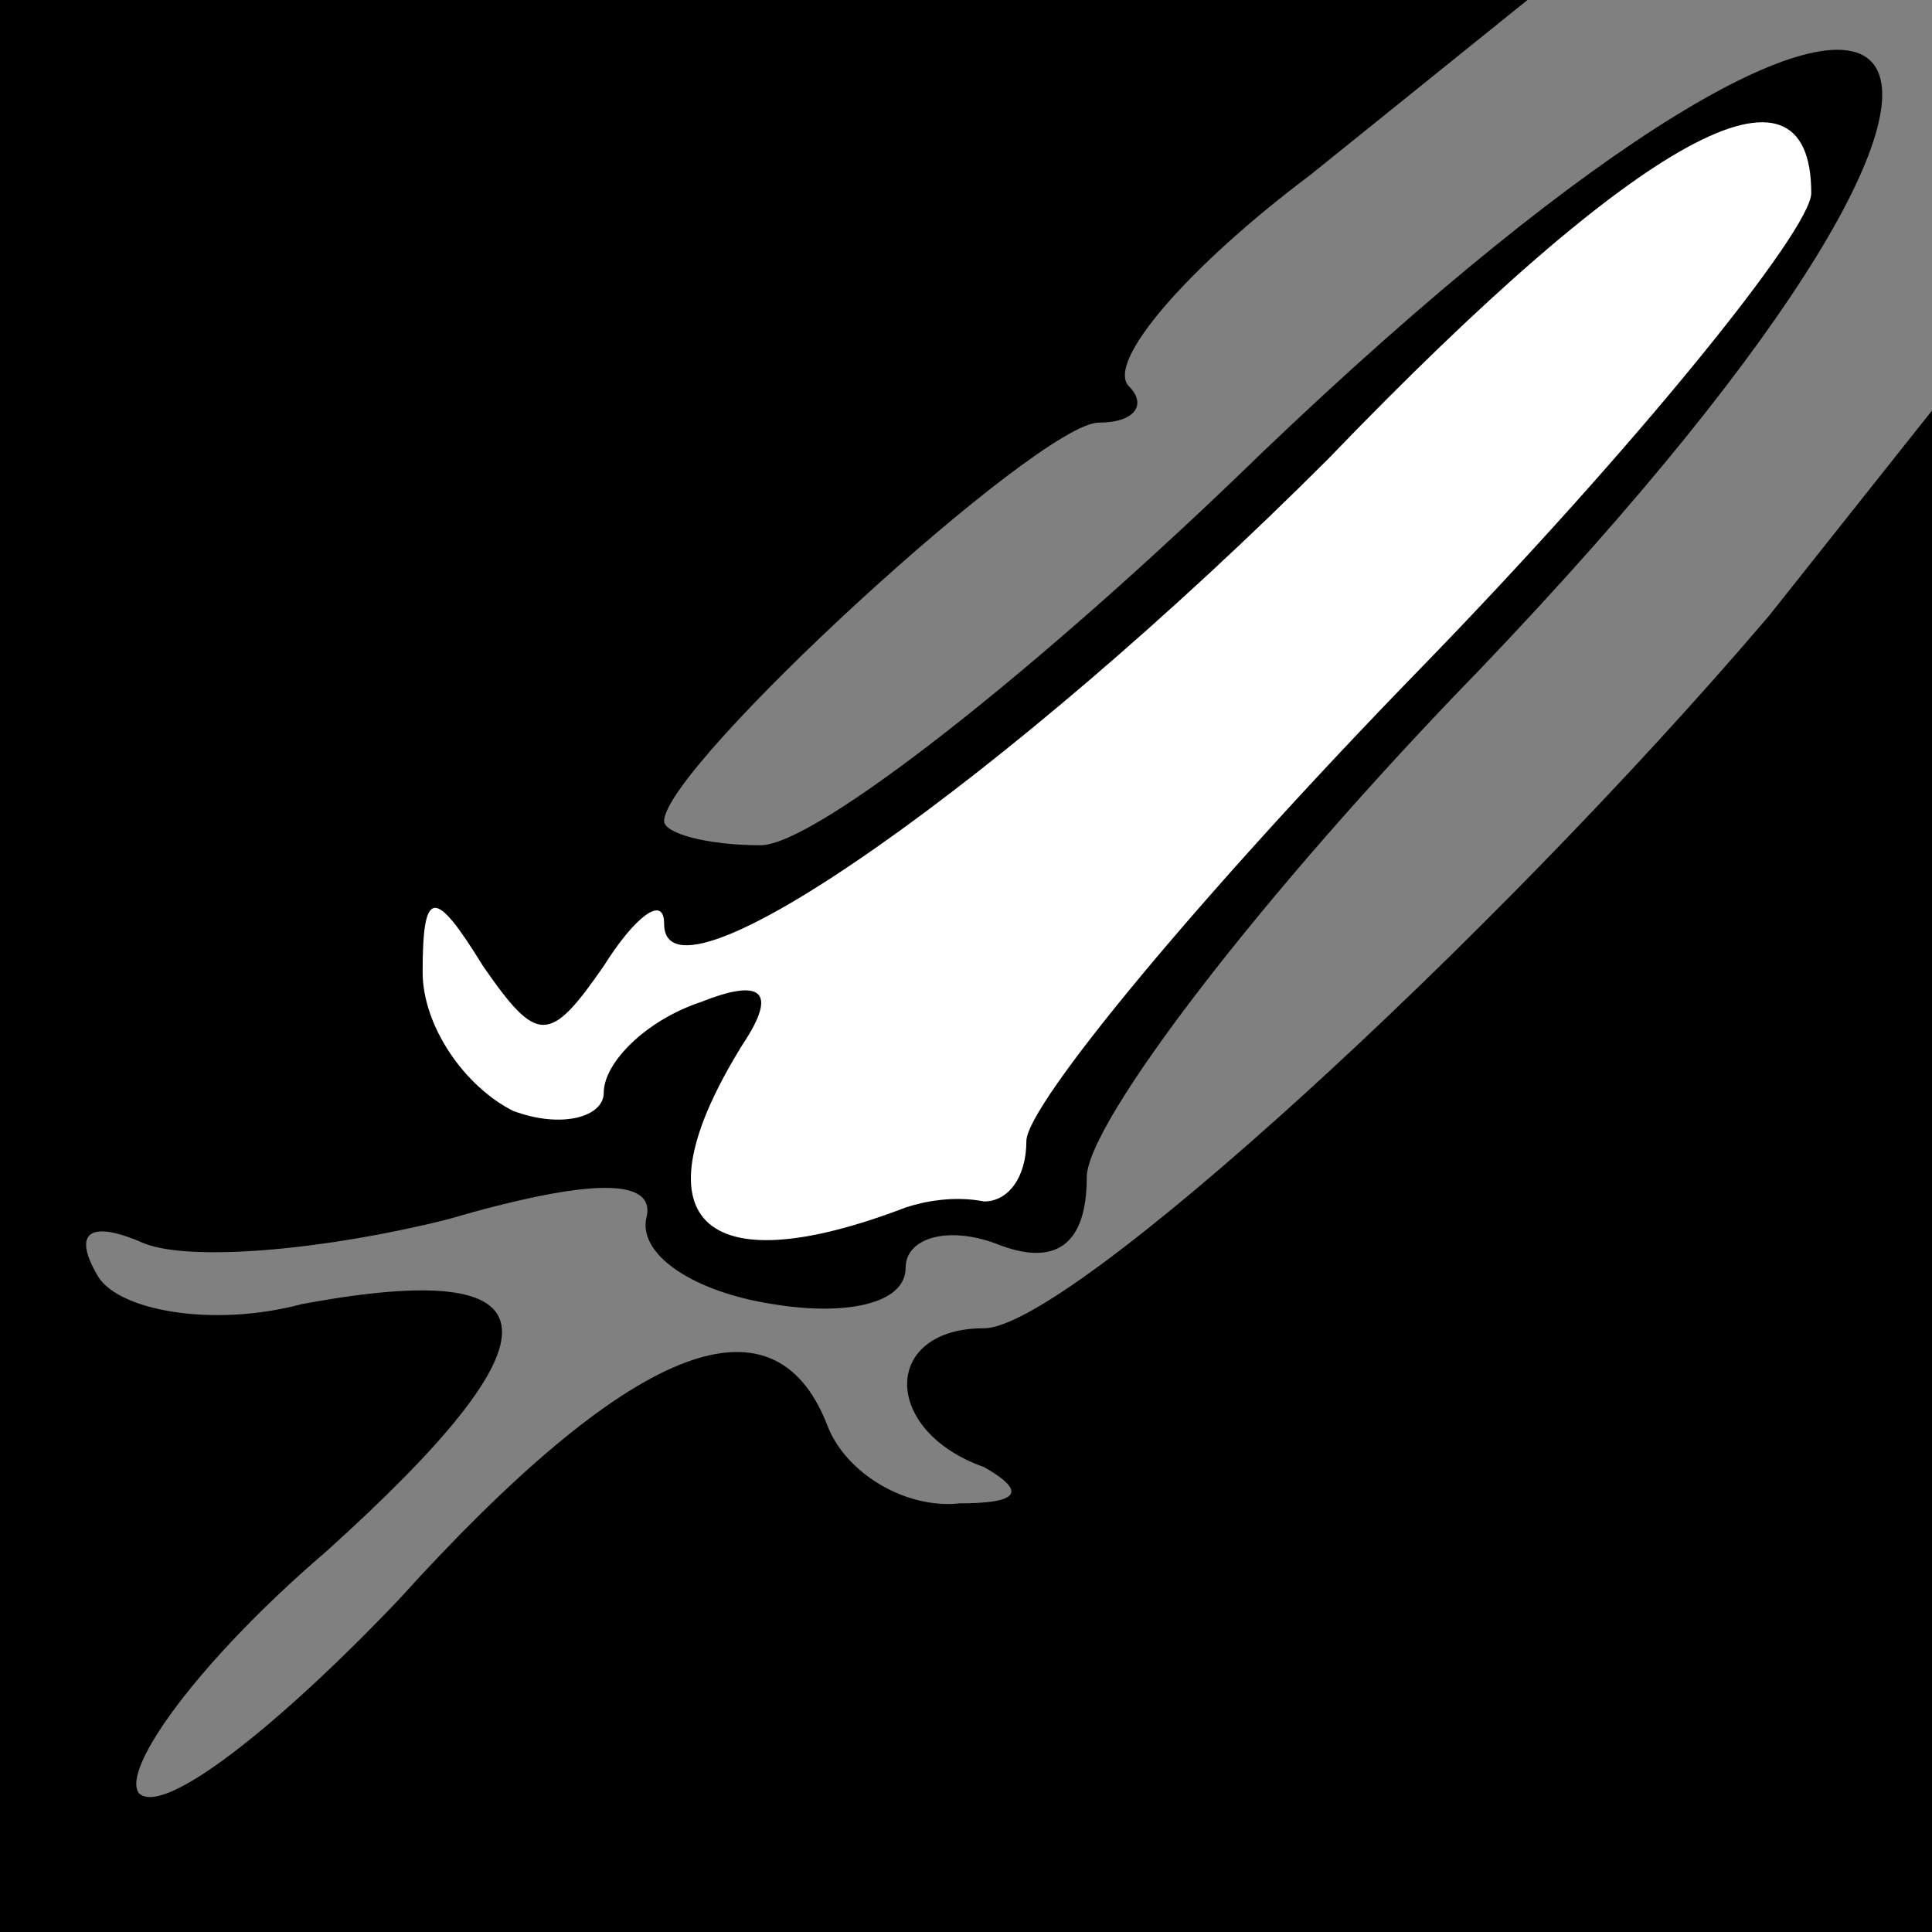 <?xml version="1.0" standalone="no"?>
<!DOCTYPE svg PUBLIC "-//W3C//DTD SVG 20010904//EN"
 "http://www.w3.org/TR/2001/REC-SVG-20010904/DTD/svg10.dtd">
<svg version="1.0" xmlns="http://www.w3.org/2000/svg"
 width="32pt" height="32pt" viewBox="0 0 32 32"
 preserveAspectRatio="xMidYMid meet">
<rect x="0" y="0" width="32" height="32" fill="#808080" stroke="none"/>
<g transform="translate(0,32) scale(0.1,-0.1)"
fill="#000000" stroke="none">
<path fill="#000000" stroke="none" d="M0 160 l0 -160 160 0 160 0 0 126 0
126 -27 -34 c-46 -54 -116 -118 -130 -118 -17 0 -17 -17 0 -23 7 -4 6 -6 -4
-6 -9 -1 -19 5 -22 13 -9 23 -33 13 -71 -29 -20 -21 -39 -36 -43 -32 -3 4 10
22 31 40 40 36 39 49 -4 41 -15 -4 -31 -1 -34 5 -4 7 -1 9 8 5 8 -3 30 -1 50
4 24 7 35 7 33 0 -1 -6 8 -12 21 -14 12 -2 22 0 22 6 0 5 7 7 15 4 10 -4 15 0
15 11 0 9 29 47 65 84 108 113 77 144 -36 36 -37 -36 -74 -65 -83 -65 -9 0
-16 2 -16 4 0 9 62 66 72 66 6 0 8 3 5 6 -4 4 10 20 30 35 l36 29 -127 0 -126
0 0 -160z"/>
<path fill="#ffffff" stroke="none" d="M300 288 c0 -6 -29 -42 -65 -79 -36
-37 -65 -72 -65 -78 0 -6 -3 -10 -7 -10 -5 1 -10 0 -13 -1 -34 -13 -45 -2 -27
27 6 9 3 11 -7 7 -9 -3 -16 -10 -16 -15 0 -4 -7 -6 -15 -3 -8 4 -15 14 -15 23
0 14 2 14 10 1 9 -13 11 -13 20 0 5 8 10 12 10 7 0 -16 57 24 110 77 52 54 80
69 80 44z"/>
</g>
</svg>
